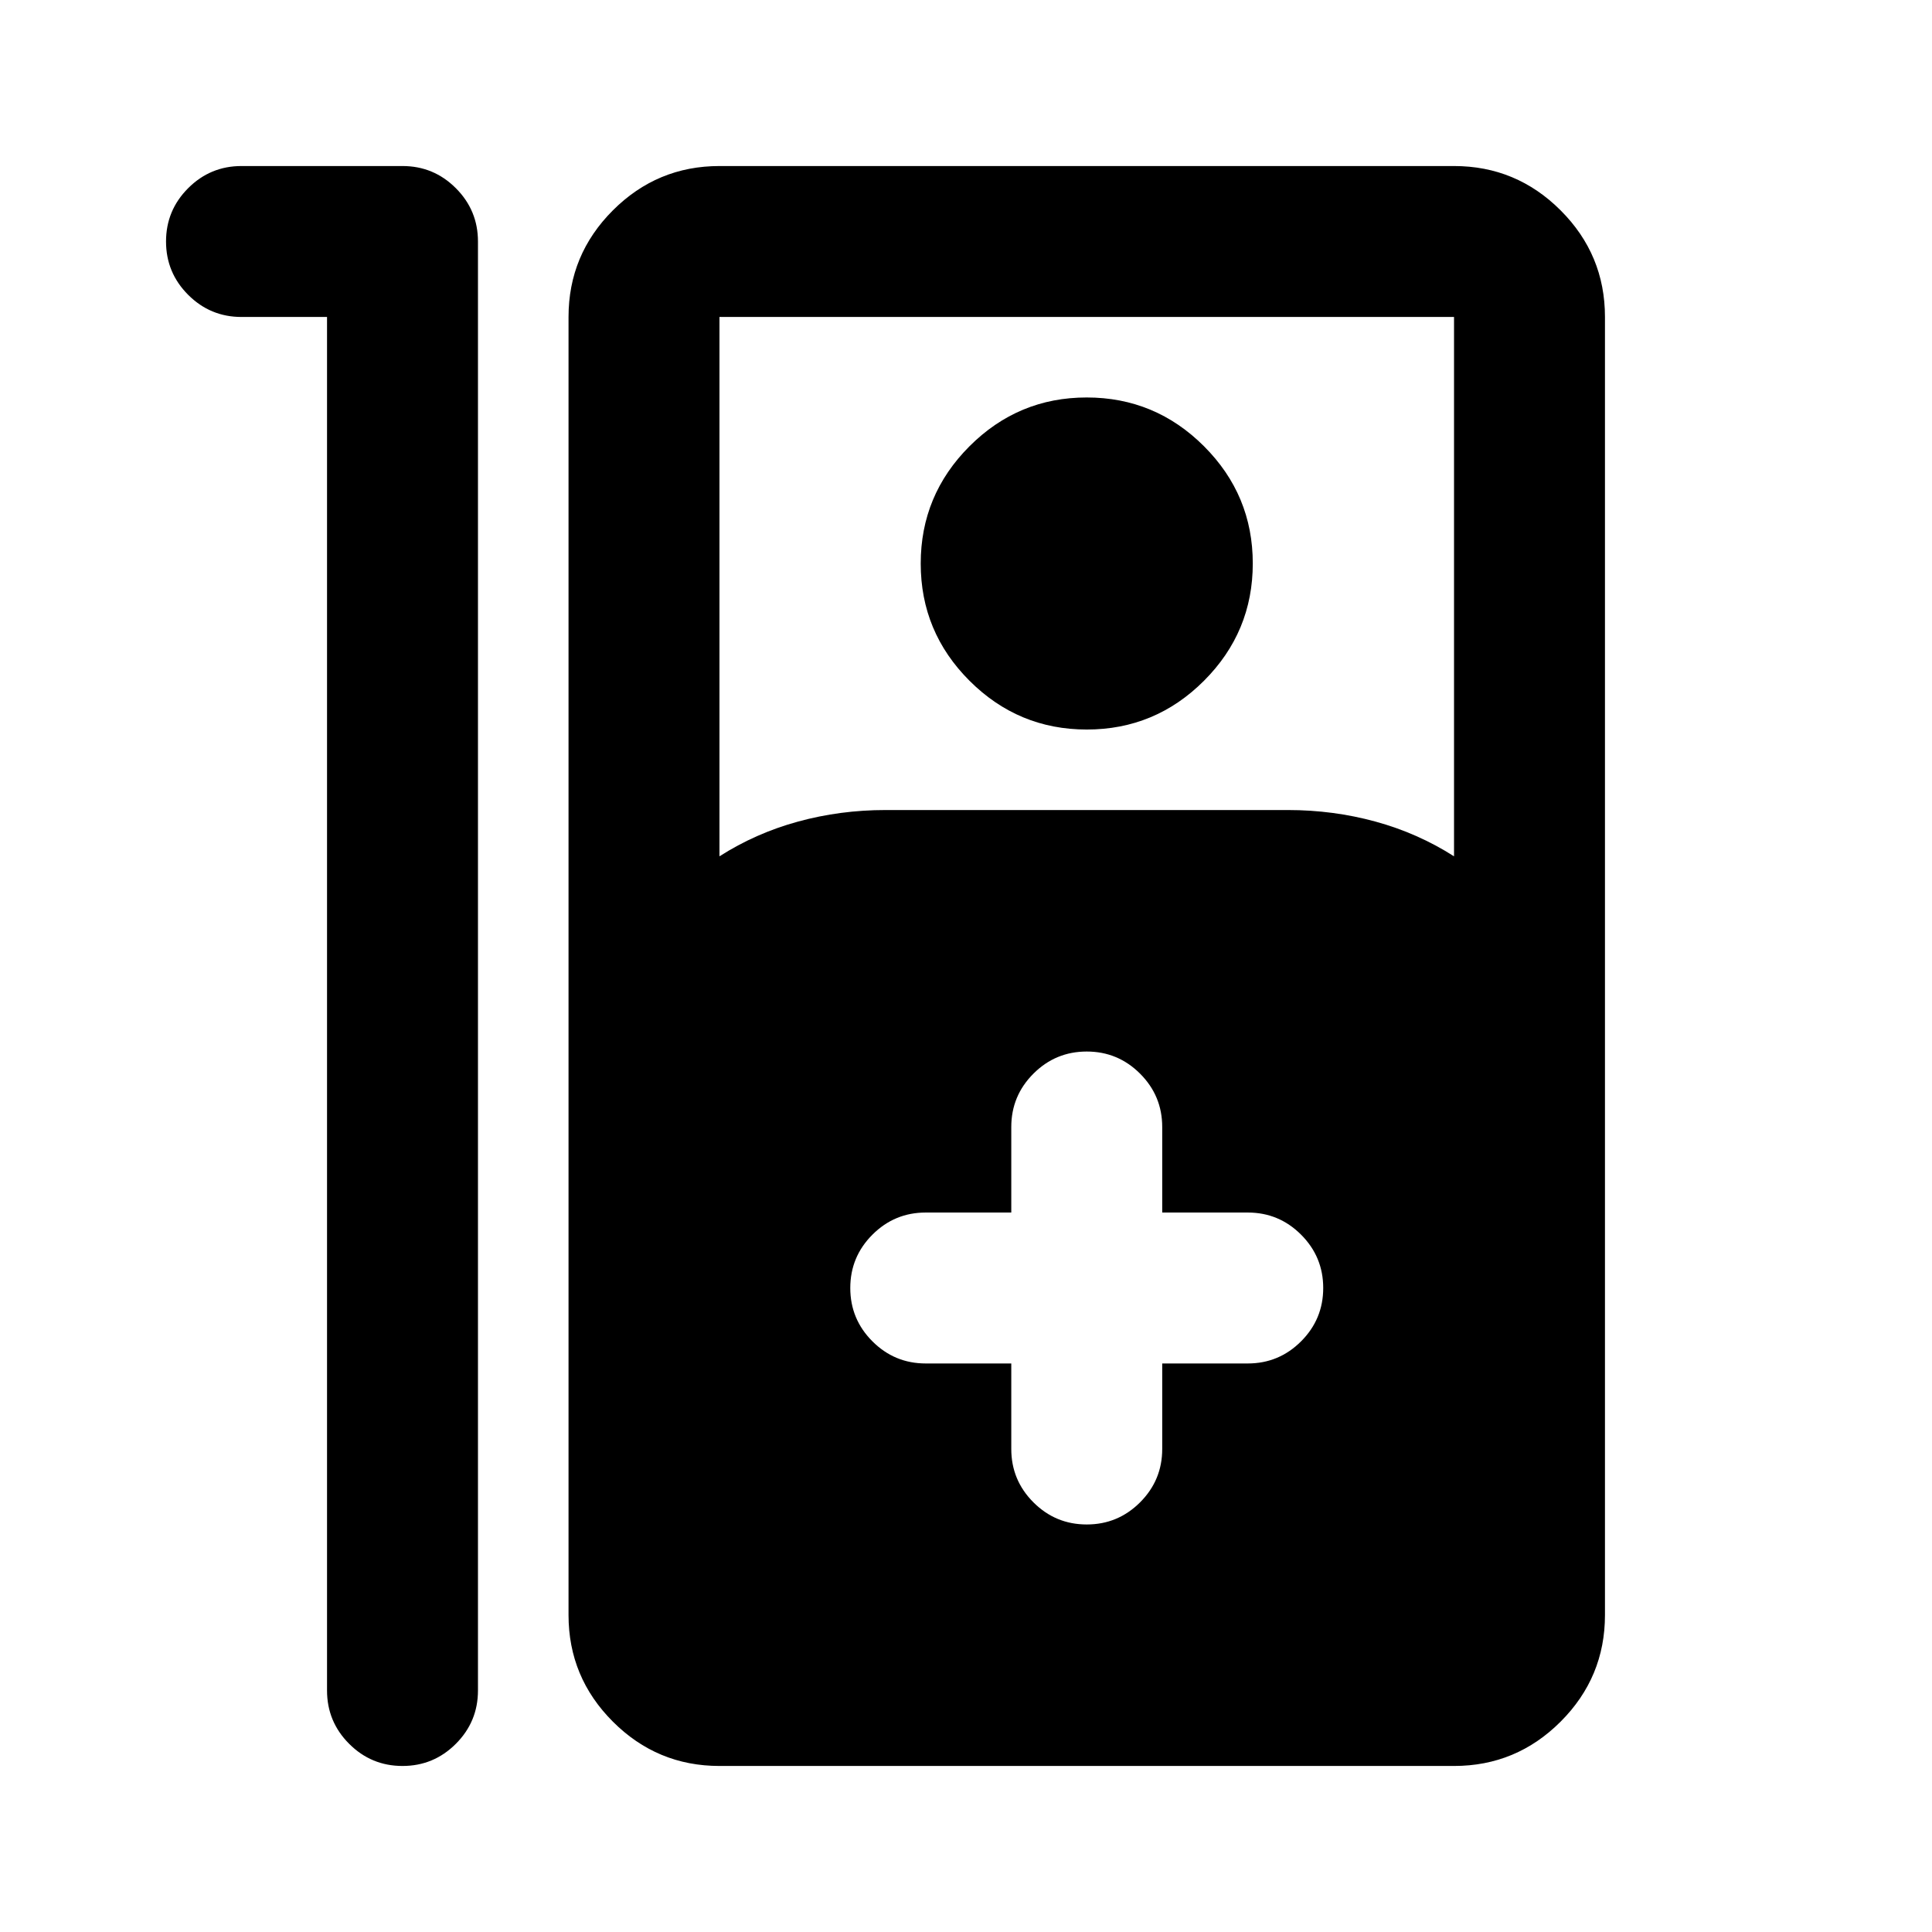 <svg xmlns="http://www.w3.org/2000/svg" height="24" viewBox="0 -960 960 960" width="24"><path d="M200-82.5q-15.5 0-26.5-11t-11-26.5v-682.5H120q-15.5 0-26.5-11t-11-26.5q0-15.5 11-26.5t26.5-11h80q15.5 0 26.5 11t11 26.5v720q0 15.5-11 26.5t-26.5 11Zm157.5 0q-30.94 0-52.97-22.03-22.03-22.03-22.03-52.97v-645q0-30.94 22.03-52.97 22.03-22.03 52.97-22.03h365q30.94 0 52.97 22.03 22.03 22.03 22.03 52.97v645q0 30.94-22.03 52.97Q753.44-82.5 722.5-82.5h-365Zm0-452q18-11.5 39-17.25t43.5-5.75h200q22.5 0 43.5 5.75t39 17.25v-268h-365v268Zm182.52-63q-34.02 0-58.27-24.23t-24.25-58.25q0-34.02 24.23-58.27t58.25-24.25q34.02 0 58.27 24.23t24.25 58.25q0 34.02-24.23 58.27t-58.25 24.25Zm-37.52 315v42.5q0 15.5 11 26.5t26.5 11q15.5 0 26.5-11t11-26.5v-42.5H620q15.5 0 26.5-11t11-26.5q0-15.5-11-26.5t-26.5-11h-42.5V-400q0-15.5-11-26.5t-26.5-11q-15.5 0-26.5 11t-11 26.5v42.5H460q-15.5 0-26.5 11t-11 26.5q0 15.5 11 26.5t26.5 11h42.5Z"/></svg>